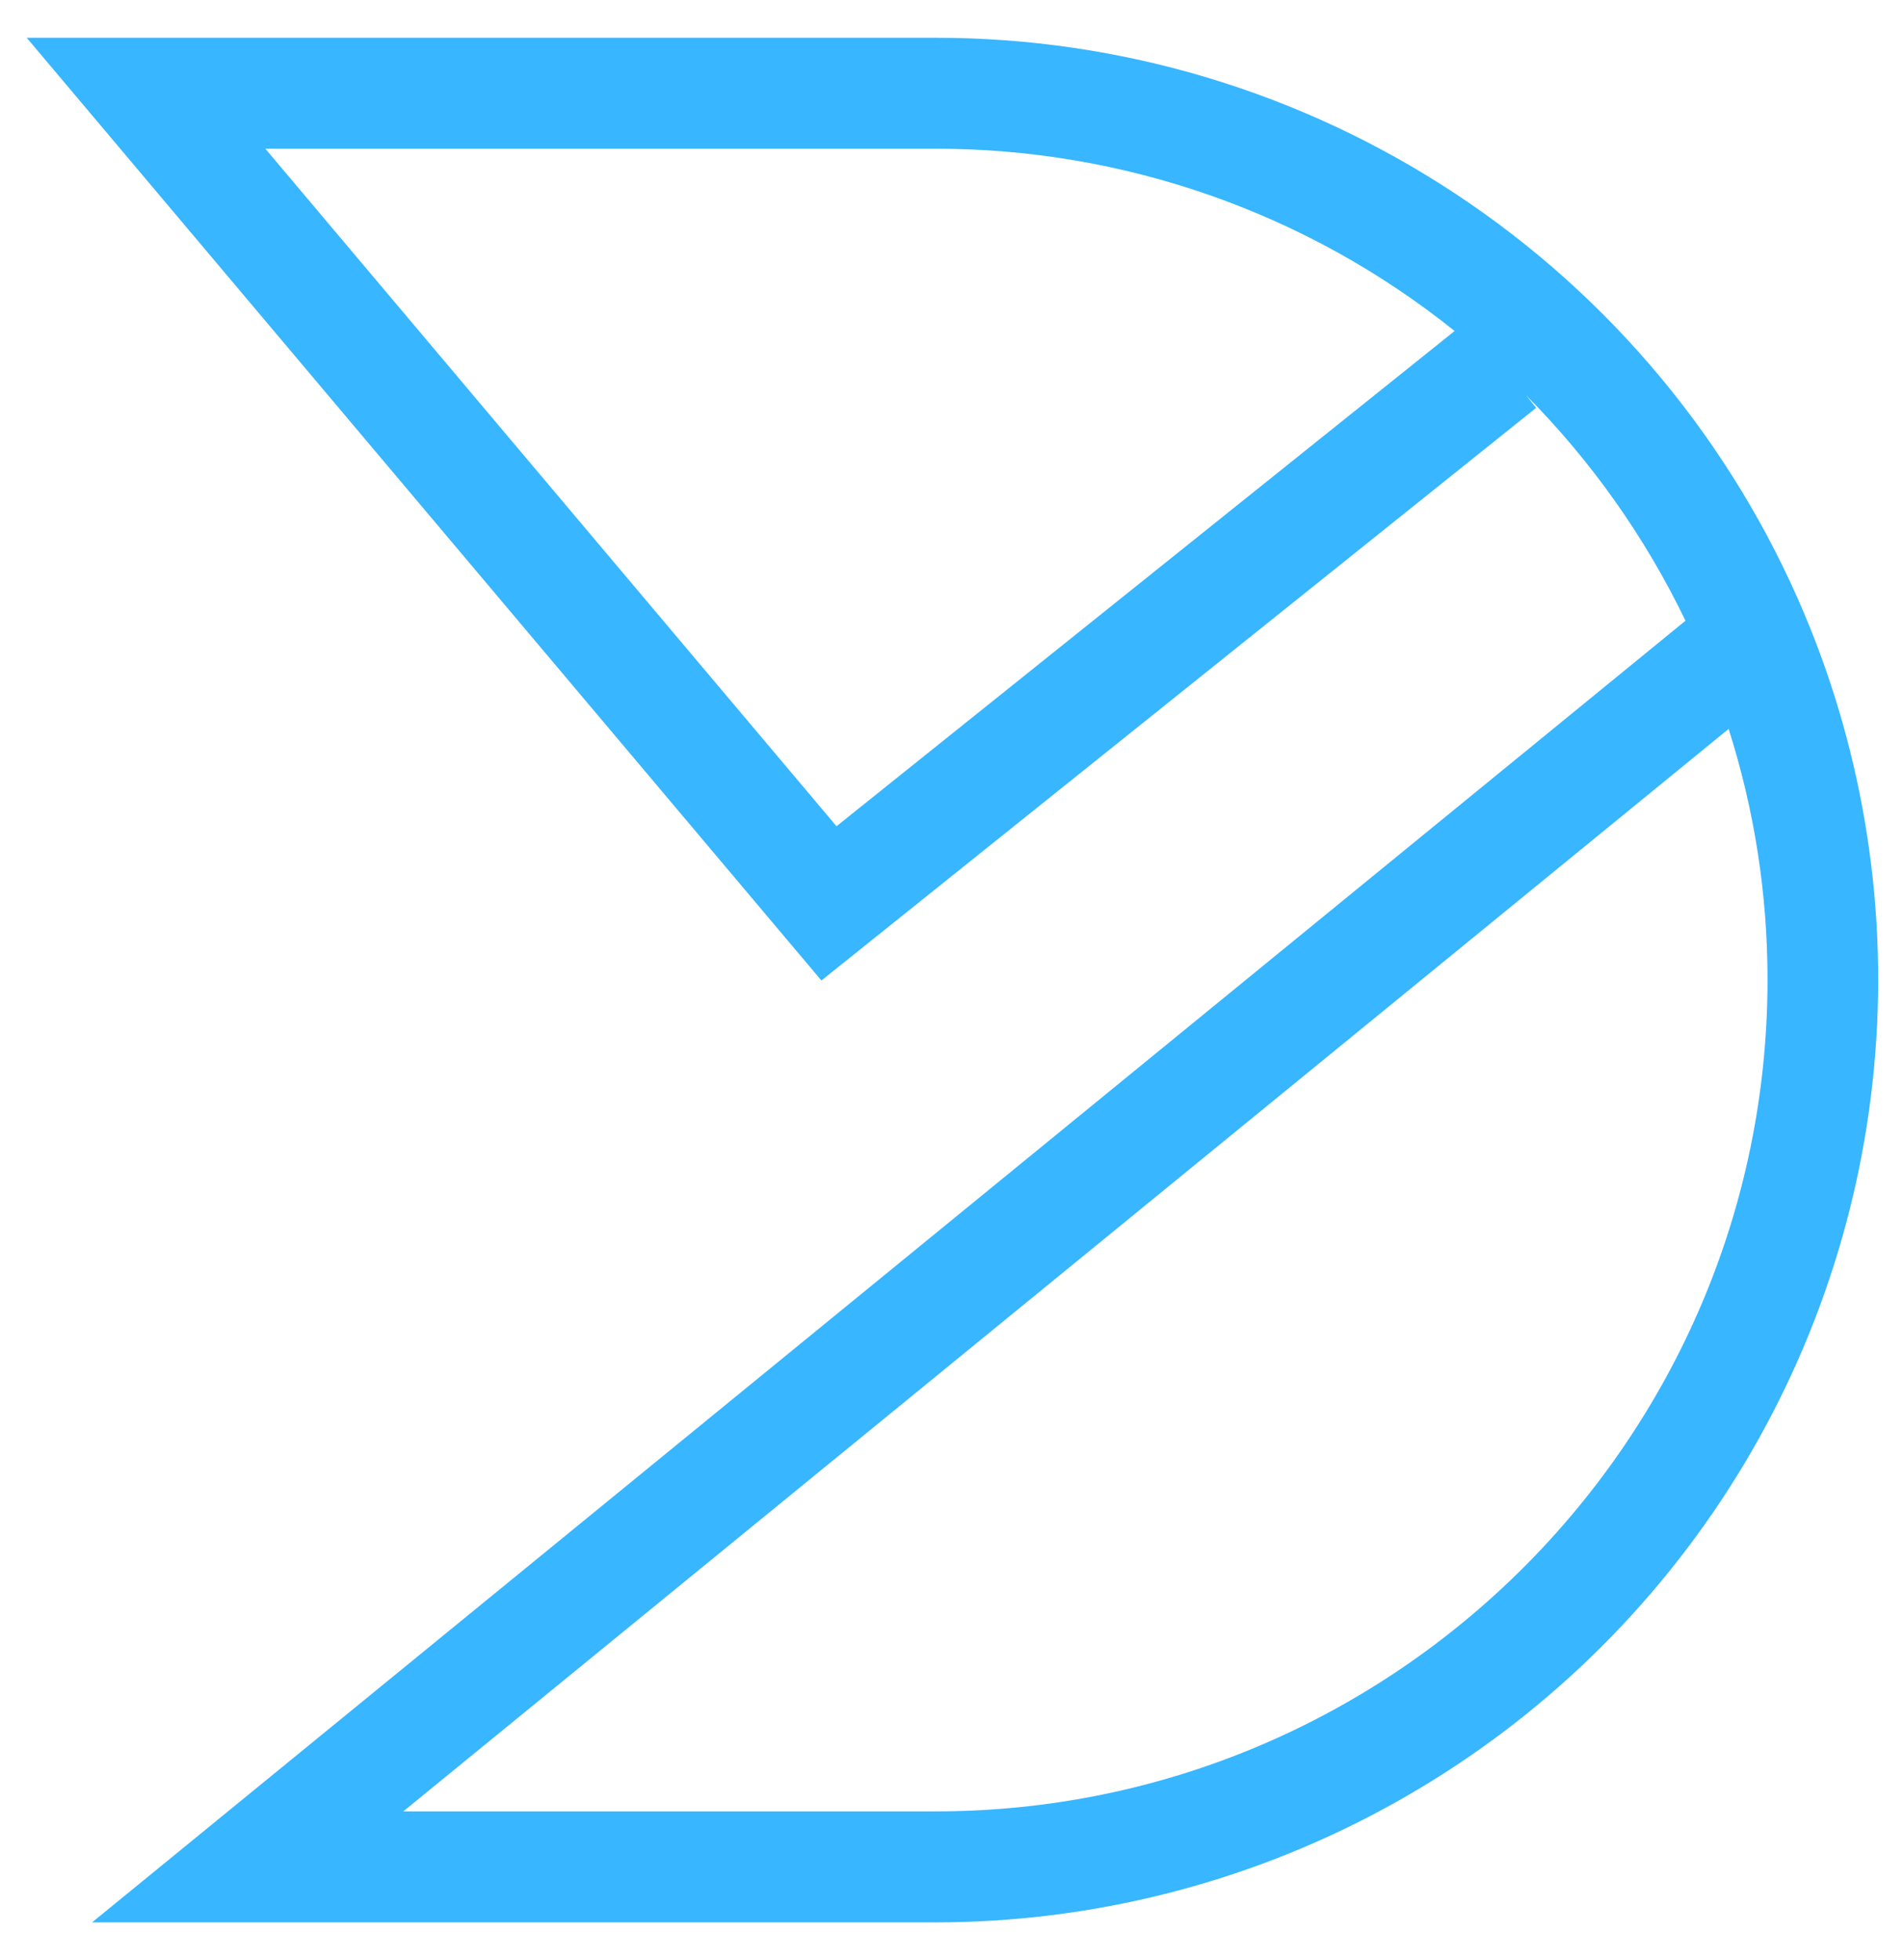 <svg xmlns="http://www.w3.org/2000/svg" xmlns:xlink="http://www.w3.org/1999/xlink" width="34" zoomAndPan="magnify" viewBox="0 0 375 375" height="35" preserveAspectRatio="xMidYMid meet" version="1.0"><defs><clipPath id="e8706268e9"><path d="M 5 1.926 L 370 1.926 L 370 373.176 L 5 373.176 Z M 5 1.926 " clip-rule="nonzero"/></clipPath></defs><g clip-path="url(#e8706268e9)"><path fill="#38b6ff" d="M 355.324 115.293 C 353.562 111.117 351.648 107.016 349.586 102.98 C 347.52 98.945 345.312 94.988 342.961 91.117 C 340.605 87.242 338.113 83.461 335.484 79.77 C 332.852 76.082 330.09 72.492 327.195 69.004 C 324.301 65.516 321.285 62.137 318.145 58.871 C 315.004 55.602 311.746 52.457 308.375 49.426 C 305 46.398 301.523 43.496 297.938 40.723 C 294.355 37.949 290.672 35.312 286.895 32.809 C 283.117 30.305 279.25 27.941 275.301 25.723 C 271.348 23.5 267.32 21.43 263.219 19.504 C 259.113 17.578 254.945 15.805 250.715 14.184 C 246.48 12.562 242.191 11.102 237.852 9.797 C 233.512 8.488 229.129 7.344 224.707 6.359 C 220.281 5.375 215.828 4.551 211.34 3.895 C 206.855 3.234 202.355 2.742 197.832 2.414 C 193.312 2.086 188.785 1.922 184.254 1.926 L 5.262 1.926 L 161.781 187.633 L 302.551 74.824 L 300.539 72.316 C 306.977 78.801 312.828 85.773 318.102 93.23 C 323.375 100.691 327.996 108.535 331.961 116.762 L 18.133 373.176 L 184.254 373.176 C 188.066 373.172 191.871 373.055 195.676 372.816 C 199.48 372.582 203.273 372.227 207.059 371.758 C 210.84 371.289 214.605 370.703 218.352 370 C 222.098 369.301 225.82 368.484 229.516 367.551 C 233.211 366.621 236.875 365.578 240.508 364.422 C 244.141 363.266 247.734 362 251.289 360.621 C 254.844 359.242 258.352 357.758 261.812 356.164 C 265.277 354.57 268.688 352.875 272.043 351.07 C 275.402 349.266 278.703 347.363 281.941 345.355 C 285.184 343.352 288.359 341.246 291.473 339.043 C 294.582 336.844 297.621 334.547 300.594 332.16 C 303.562 329.77 306.457 327.293 309.273 324.727 C 312.09 322.156 314.828 319.508 317.48 316.77 C 320.137 314.035 322.703 311.223 325.184 308.328 C 327.664 305.434 330.055 302.469 332.352 299.426 C 334.652 296.387 336.852 293.277 338.961 290.102 C 341.066 286.926 343.074 283.688 344.98 280.391 C 346.891 277.09 348.691 273.734 350.395 270.324 C 352.094 266.914 353.688 263.453 355.176 259.945 C 356.664 256.438 358.043 252.887 359.312 249.293 C 360.582 245.699 361.738 242.07 362.785 238.406 C 363.832 234.742 364.766 231.047 365.582 227.324 C 366.402 223.602 367.105 219.859 367.691 216.094 C 368.281 212.328 368.75 208.547 369.105 204.754 C 369.461 200.961 369.699 197.156 369.82 193.348 C 369.941 189.539 369.945 185.73 369.832 181.922 C 369.719 178.113 369.488 174.309 369.141 170.516 C 368.793 166.719 368.328 162.938 367.75 159.172 C 367.168 155.406 366.473 151.66 365.664 147.938 C 364.852 144.211 363.926 140.516 362.891 136.852 C 361.852 133.184 360.699 129.551 359.438 125.957 C 358.176 122.359 356.805 118.805 355.324 115.293 Z M 164.754 157.246 L 52.262 23.781 L 184.254 23.781 C 188.859 23.777 193.457 23.965 198.047 24.352 C 202.633 24.738 207.199 25.316 211.738 26.09 C 216.281 26.859 220.777 27.824 225.238 28.977 C 229.695 30.129 234.098 31.469 238.445 32.996 C 242.789 34.523 247.062 36.23 251.262 38.117 C 255.461 40.008 259.574 42.07 263.602 44.305 C 267.625 46.543 271.551 48.945 275.371 51.516 C 279.195 54.082 282.902 56.809 286.492 59.691 Z M 184.246 351.32 L 79.418 351.32 L 340.461 138.074 C 345.574 154.172 348.125 170.664 348.121 187.551 C 348.062 277.855 274.582 351.309 184.254 351.309 Z M 184.246 351.32 " fill-opacity="1" fill-rule="nonzero"/></g></svg>